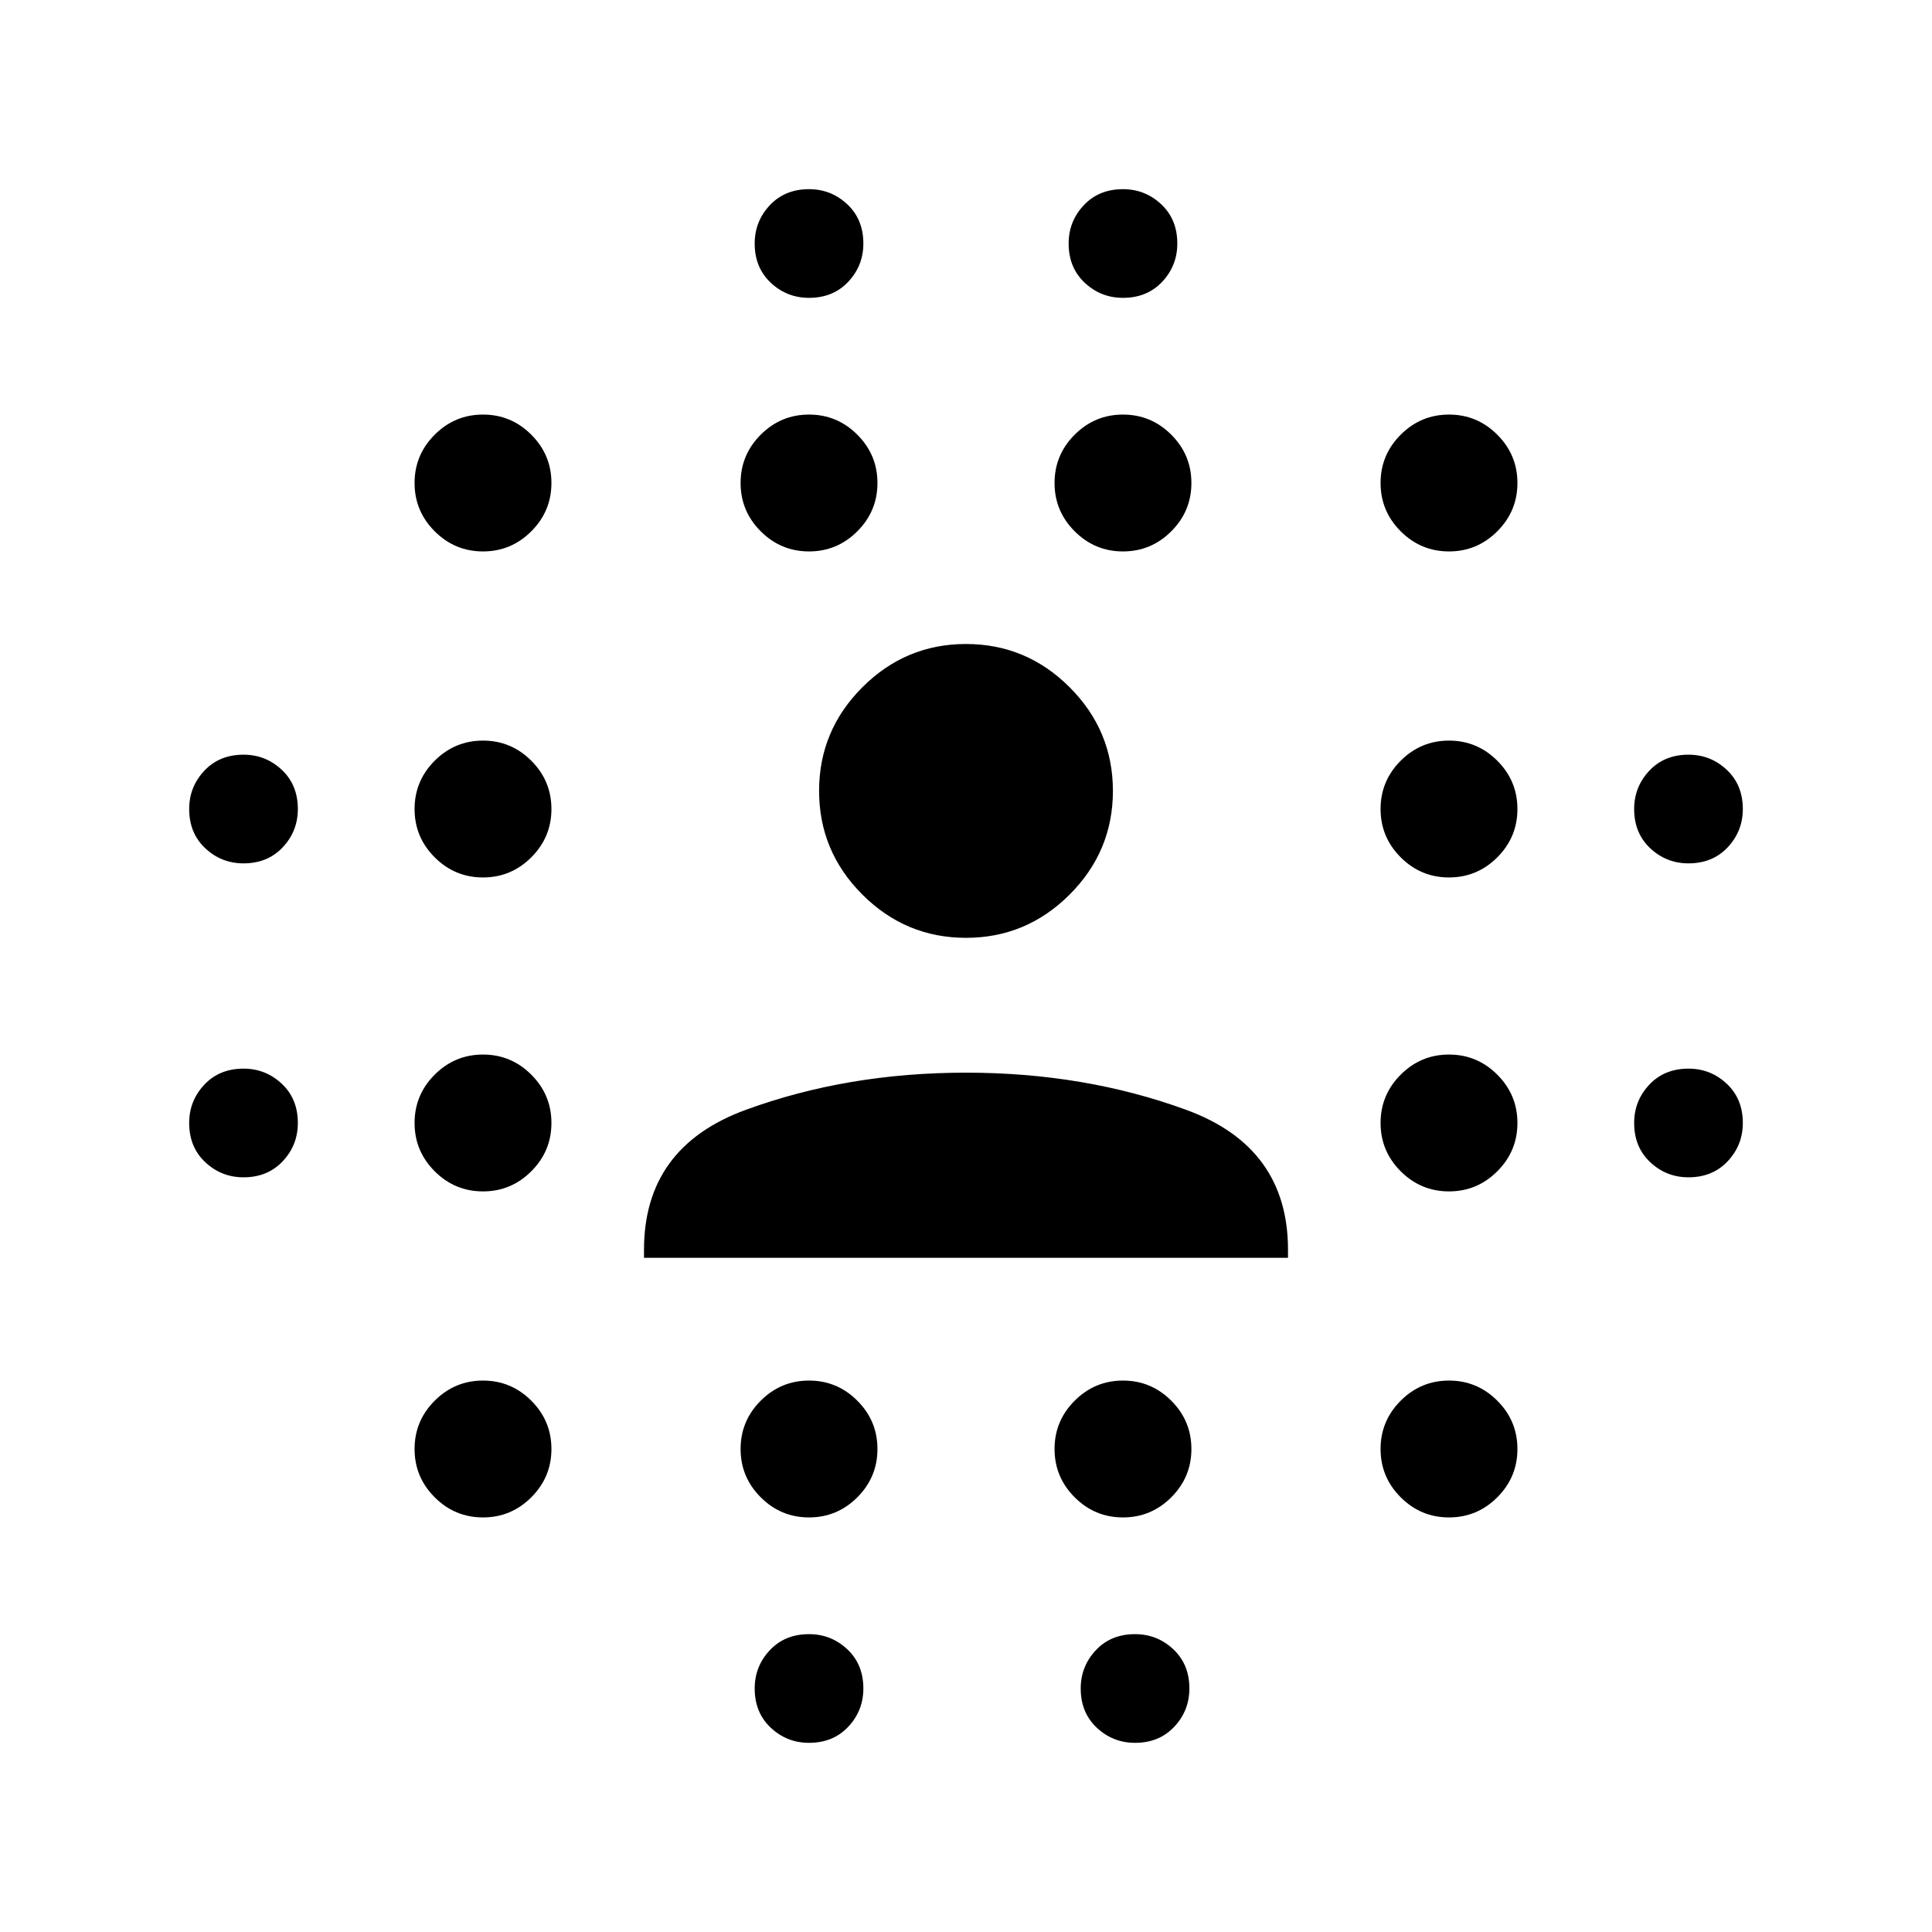 <svg xmlns="http://www.w3.org/2000/svg" width="48" height="48" viewBox="0 0 48 48"><path d="M6.05 29.25q-.55 0-.95-.375-.4-.375-.4-.975 0-.55.375-.95.375-.4.975-.4.55 0 .95.375.4.375.4.975 0 .55-.375.95-.375.4-.975.4Zm0-7.8q-.55 0-.95-.375-.4-.375-.4-.975 0-.55.375-.95.375-.4.975-.4.55 0 .95.375.4.375.4.975 0 .55-.375.95-.375.4-.975.4ZM12 37.7q-.7 0-1.2-.5t-.5-1.2q0-.7.5-1.2t1.2-.5q.7 0 1.2.5t.5 1.2q0 .7-.5 1.2t-1.2.5Zm0-8.1q-.7 0-1.2-.5t-.5-1.2q0-.7.5-1.2t1.2-.5q.7 0 1.2.5t.5 1.2q0 .7-.5 1.2t-1.2.5Zm0-7.8q-.7 0-1.2-.5t-.5-1.2q0-.7.5-1.2t1.2-.5q.7 0 1.2.5t.5 1.2q0 .7-.5 1.2t-1.2.5Zm0-8.1q-.7 0-1.2-.5t-.5-1.2q0-.7.5-1.2t1.2-.5q.7 0 1.2.5t.5 1.2q0 .7-.5 1.2t-1.2.5Zm8.1 24q-.7 0-1.2-.5t-.5-1.2q0-.7.5-1.2t1.2-.5q.7 0 1.2.5t.5 1.2q0 .7-.5 1.2t-1.2.5Zm0-24q-.7 0-1.2-.5t-.5-1.2q0-.7.5-1.2t1.2-.5q.7 0 1.2.5t.5 1.2q0 .7-.5 1.2t-1.2.5Zm0 29.6q-.55 0-.95-.375-.4-.375-.4-.975 0-.55.375-.95.375-.4.975-.4.55 0 .95.375.4.375.4.975 0 .55-.375.95-.375.4-.975.4Zm0-35.9q-.55 0-.95-.375-.4-.375-.4-.975 0-.55.375-.95.375-.4.975-.4.55 0 .95.375.4.375.4.975 0 .55-.375.95-.375.4-.975.4Zm7.8 30.3q-.7 0-1.2-.5t-.5-1.2q0-.7.5-1.2t1.2-.5q.7 0 1.2.5t.5 1.2q0 .7-.5 1.2t-1.2.5Zm0-24q-.7 0-1.2-.5t-.5-1.2q0-.7.5-1.2t1.2-.5q.7 0 1.2.5t.5 1.2q0 .7-.5 1.2t-1.2.5Zm0-6.3q-.55 0-.95-.375-.4-.375-.4-.975 0-.55.375-.95.375-.4.975-.4.55 0 .95.375.4.375.4.975 0 .55-.375.95-.375.4-.975.4Zm.3 35.9q-.55 0-.95-.375-.4-.375-.4-.975 0-.55.375-.95.375-.4.975-.4.55 0 .95.375.4.375.4.975 0 .55-.375.95-.375.4-.975.4Zm7.8-5.6q-.7 0-1.2-.5t-.5-1.2q0-.7.5-1.2t1.2-.5q.7 0 1.2.5t.5 1.2q0 .7-.5 1.2t-1.2.5Zm0-8.1q-.7 0-1.2-.5t-.5-1.2q0-.7.5-1.2t1.2-.5q.7 0 1.2.5t.5 1.2q0 .7-.5 1.2t-1.2.5Zm0-7.8q-.7 0-1.2-.5t-.5-1.2q0-.7.5-1.2t1.2-.5q.7 0 1.2.5t.5 1.2q0 .7-.5 1.2t-1.2.5Zm0-8.1q-.7 0-1.2-.5t-.5-1.2q0-.7.5-1.2t1.2-.5q.7 0 1.2.5t.5 1.2q0 .7-.5 1.2t-1.2.5Zm5.95 15.55q-.55 0-.95-.375-.4-.375-.4-.975 0-.55.375-.95.375-.4.975-.4.55 0 .95.375.4.375.4.975 0 .55-.375.95-.375.4-.975.4Zm0-7.8q-.55 0-.95-.375-.4-.375-.4-.975 0-.55.375-.95.375-.4.975-.4.55 0 .95.375.4.375.4.975 0 .55-.375.95-.375.4-.975.4ZM16 31.25v-.2q0-2.55 2.525-3.475Q21.05 26.65 24 26.65q2.95 0 5.475.925Q32 28.5 32 31.05v.2Zm8-7.95q-1.5 0-2.575-1.075-1.075-1.075-1.075-2.575 0-1.5 1.075-2.575Q22.5 16 24 16q1.5 0 2.575 1.075 1.075 1.075 1.075 2.575 0 1.5-1.075 2.575Q25.5 23.3 24 23.3Z"/></svg>
